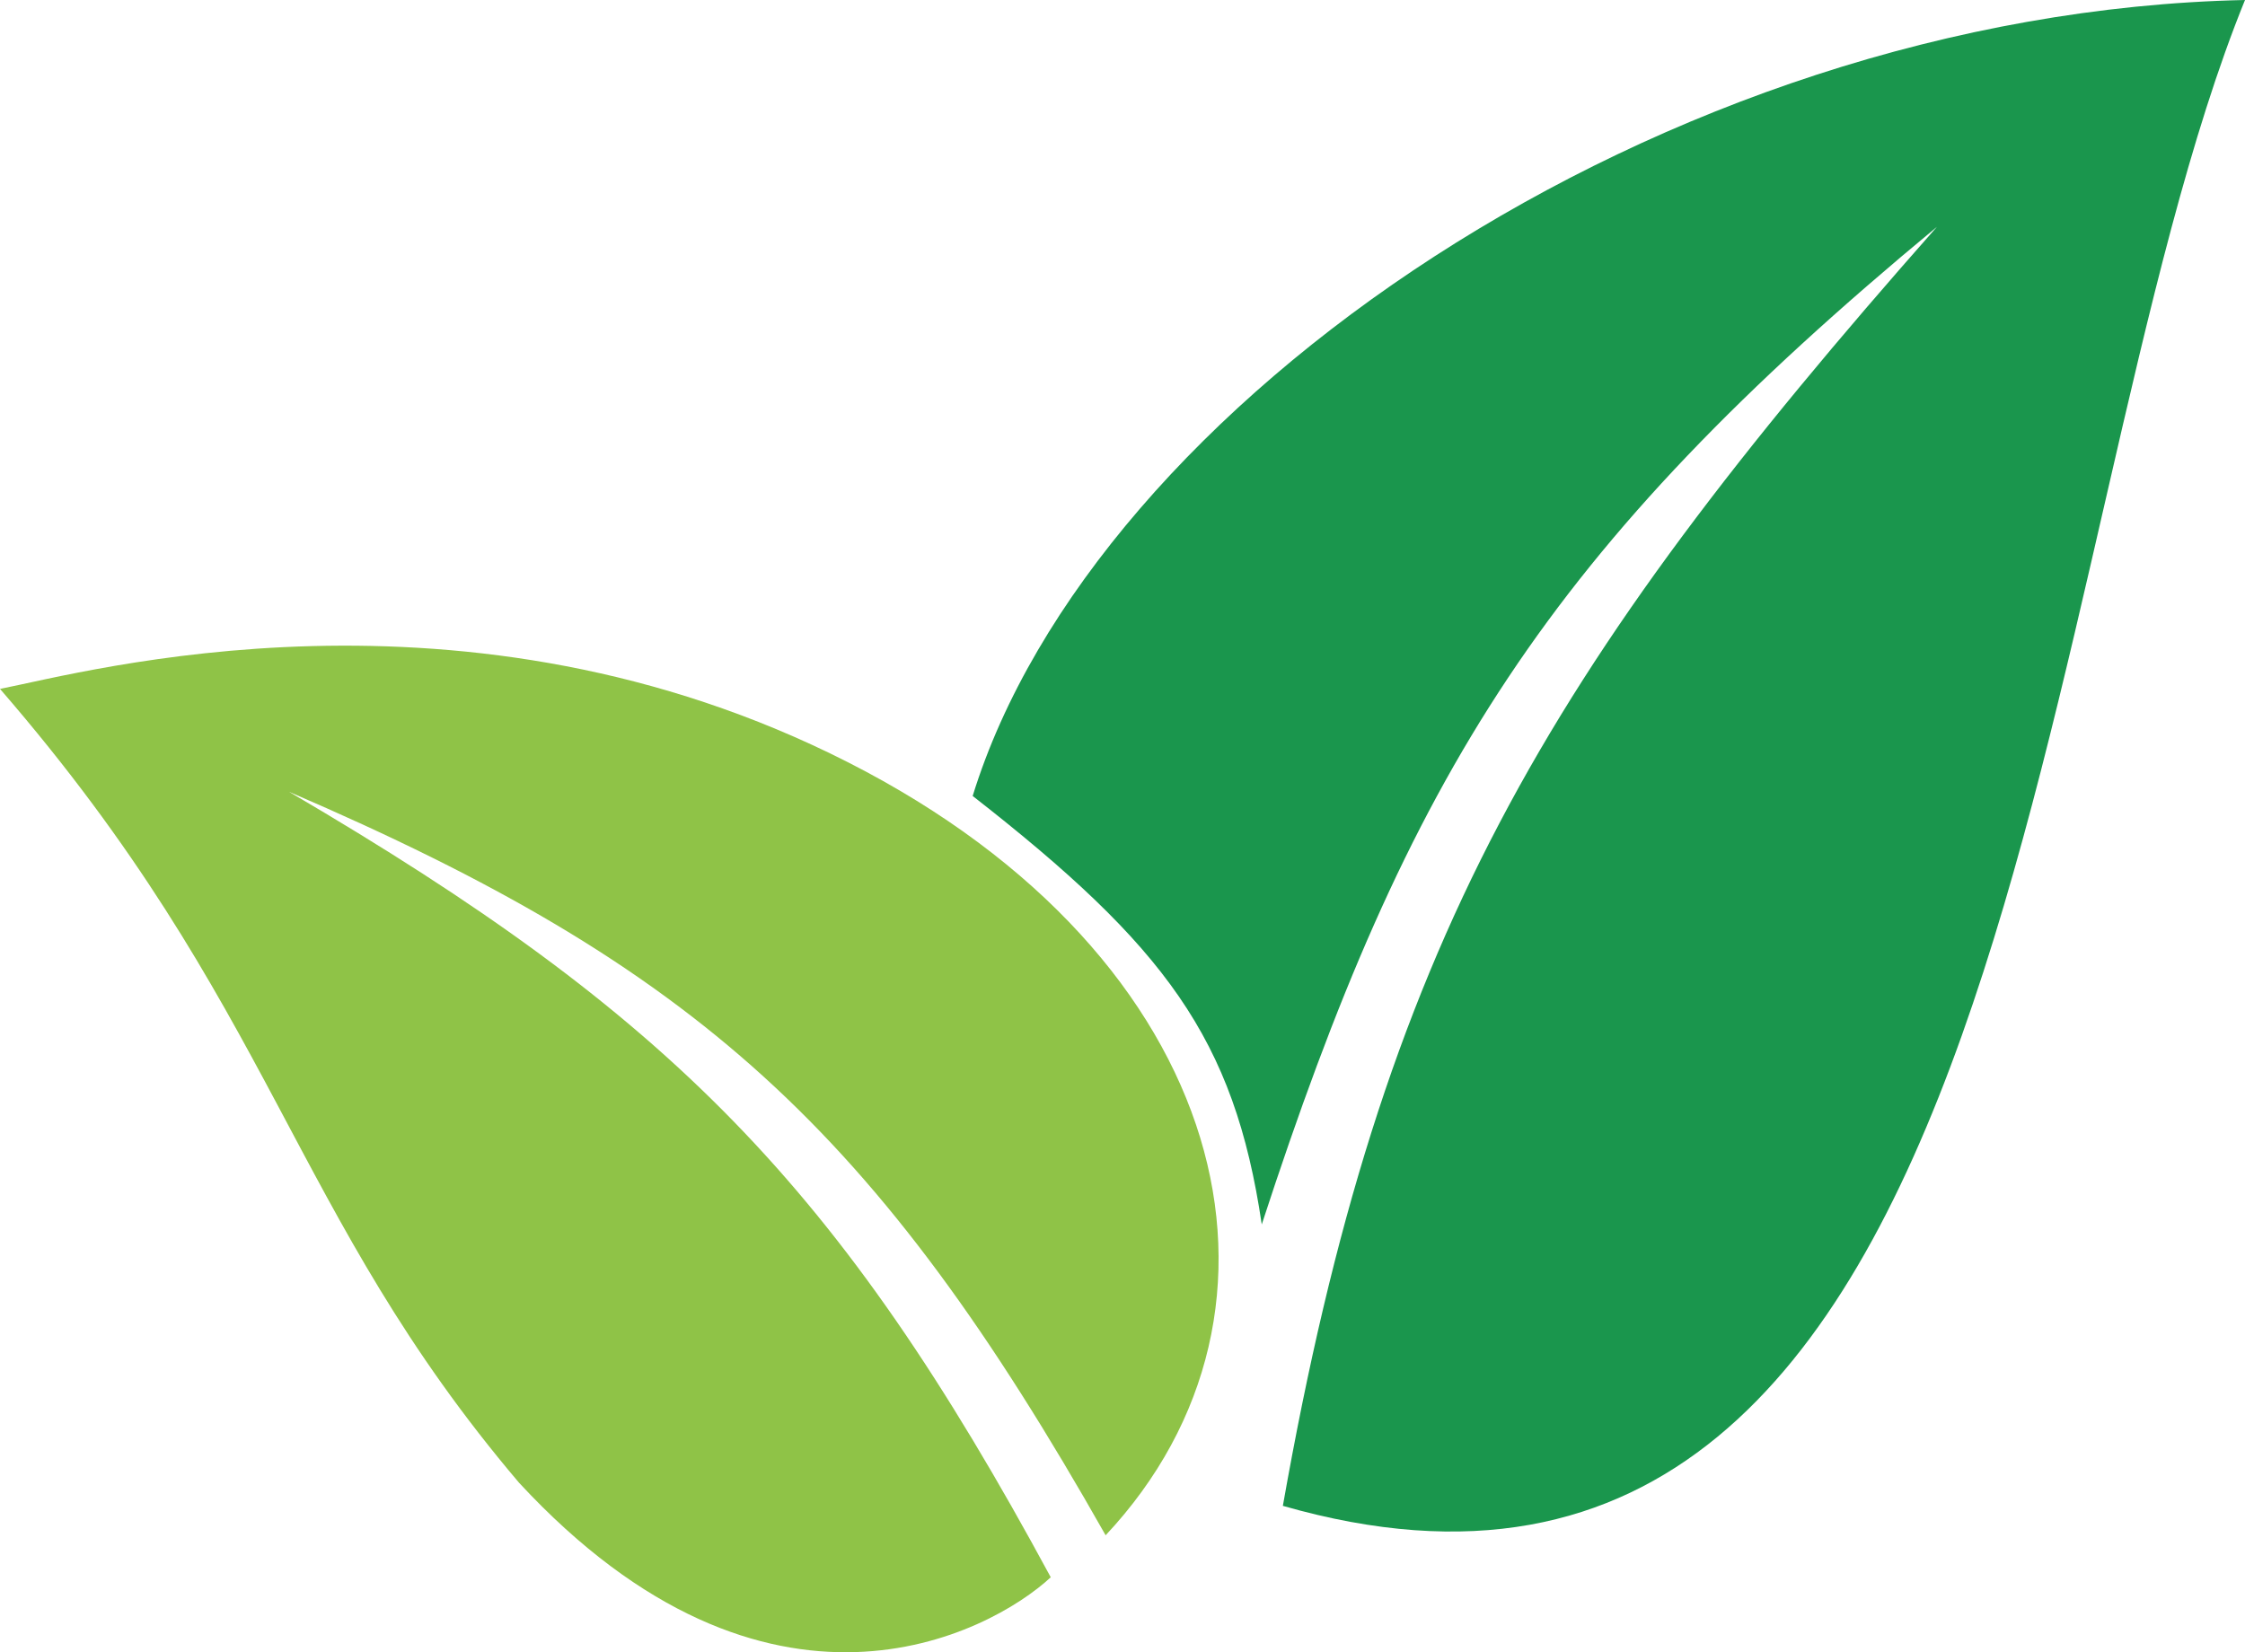 <svg width="72" height="53" viewBox="0 0 72 53" fill="none" xmlns="http://www.w3.org/2000/svg">
<path d="M16.647 47.563C9.271 38.873 8.865 32.338 0 22.098C2.774 21.558 14.887 18.19 27.203 24.455C39.519 30.721 42.234 42.017 35.459 49.248C28.087 36.215 22.326 31.013 9.271 25.399C21.498 32.561 26.905 38.017 33.699 50.595C31.737 52.414 24.631 56.187 16.647 47.563Z" fill="#8FC347"/>
<path d="M40.466 39.277C39.586 33.307 37.357 30.342 31.195 25.533C35.053 13.002 53.255 0.404 72 0C64.962 17.314 65.098 55.176 41.143 48.304C44.317 30.317 49.5 21.565 62.12 7.276C49.601 17.642 45.18 24.816 40.466 39.277Z" fill="#1A964D"/>
</svg>
